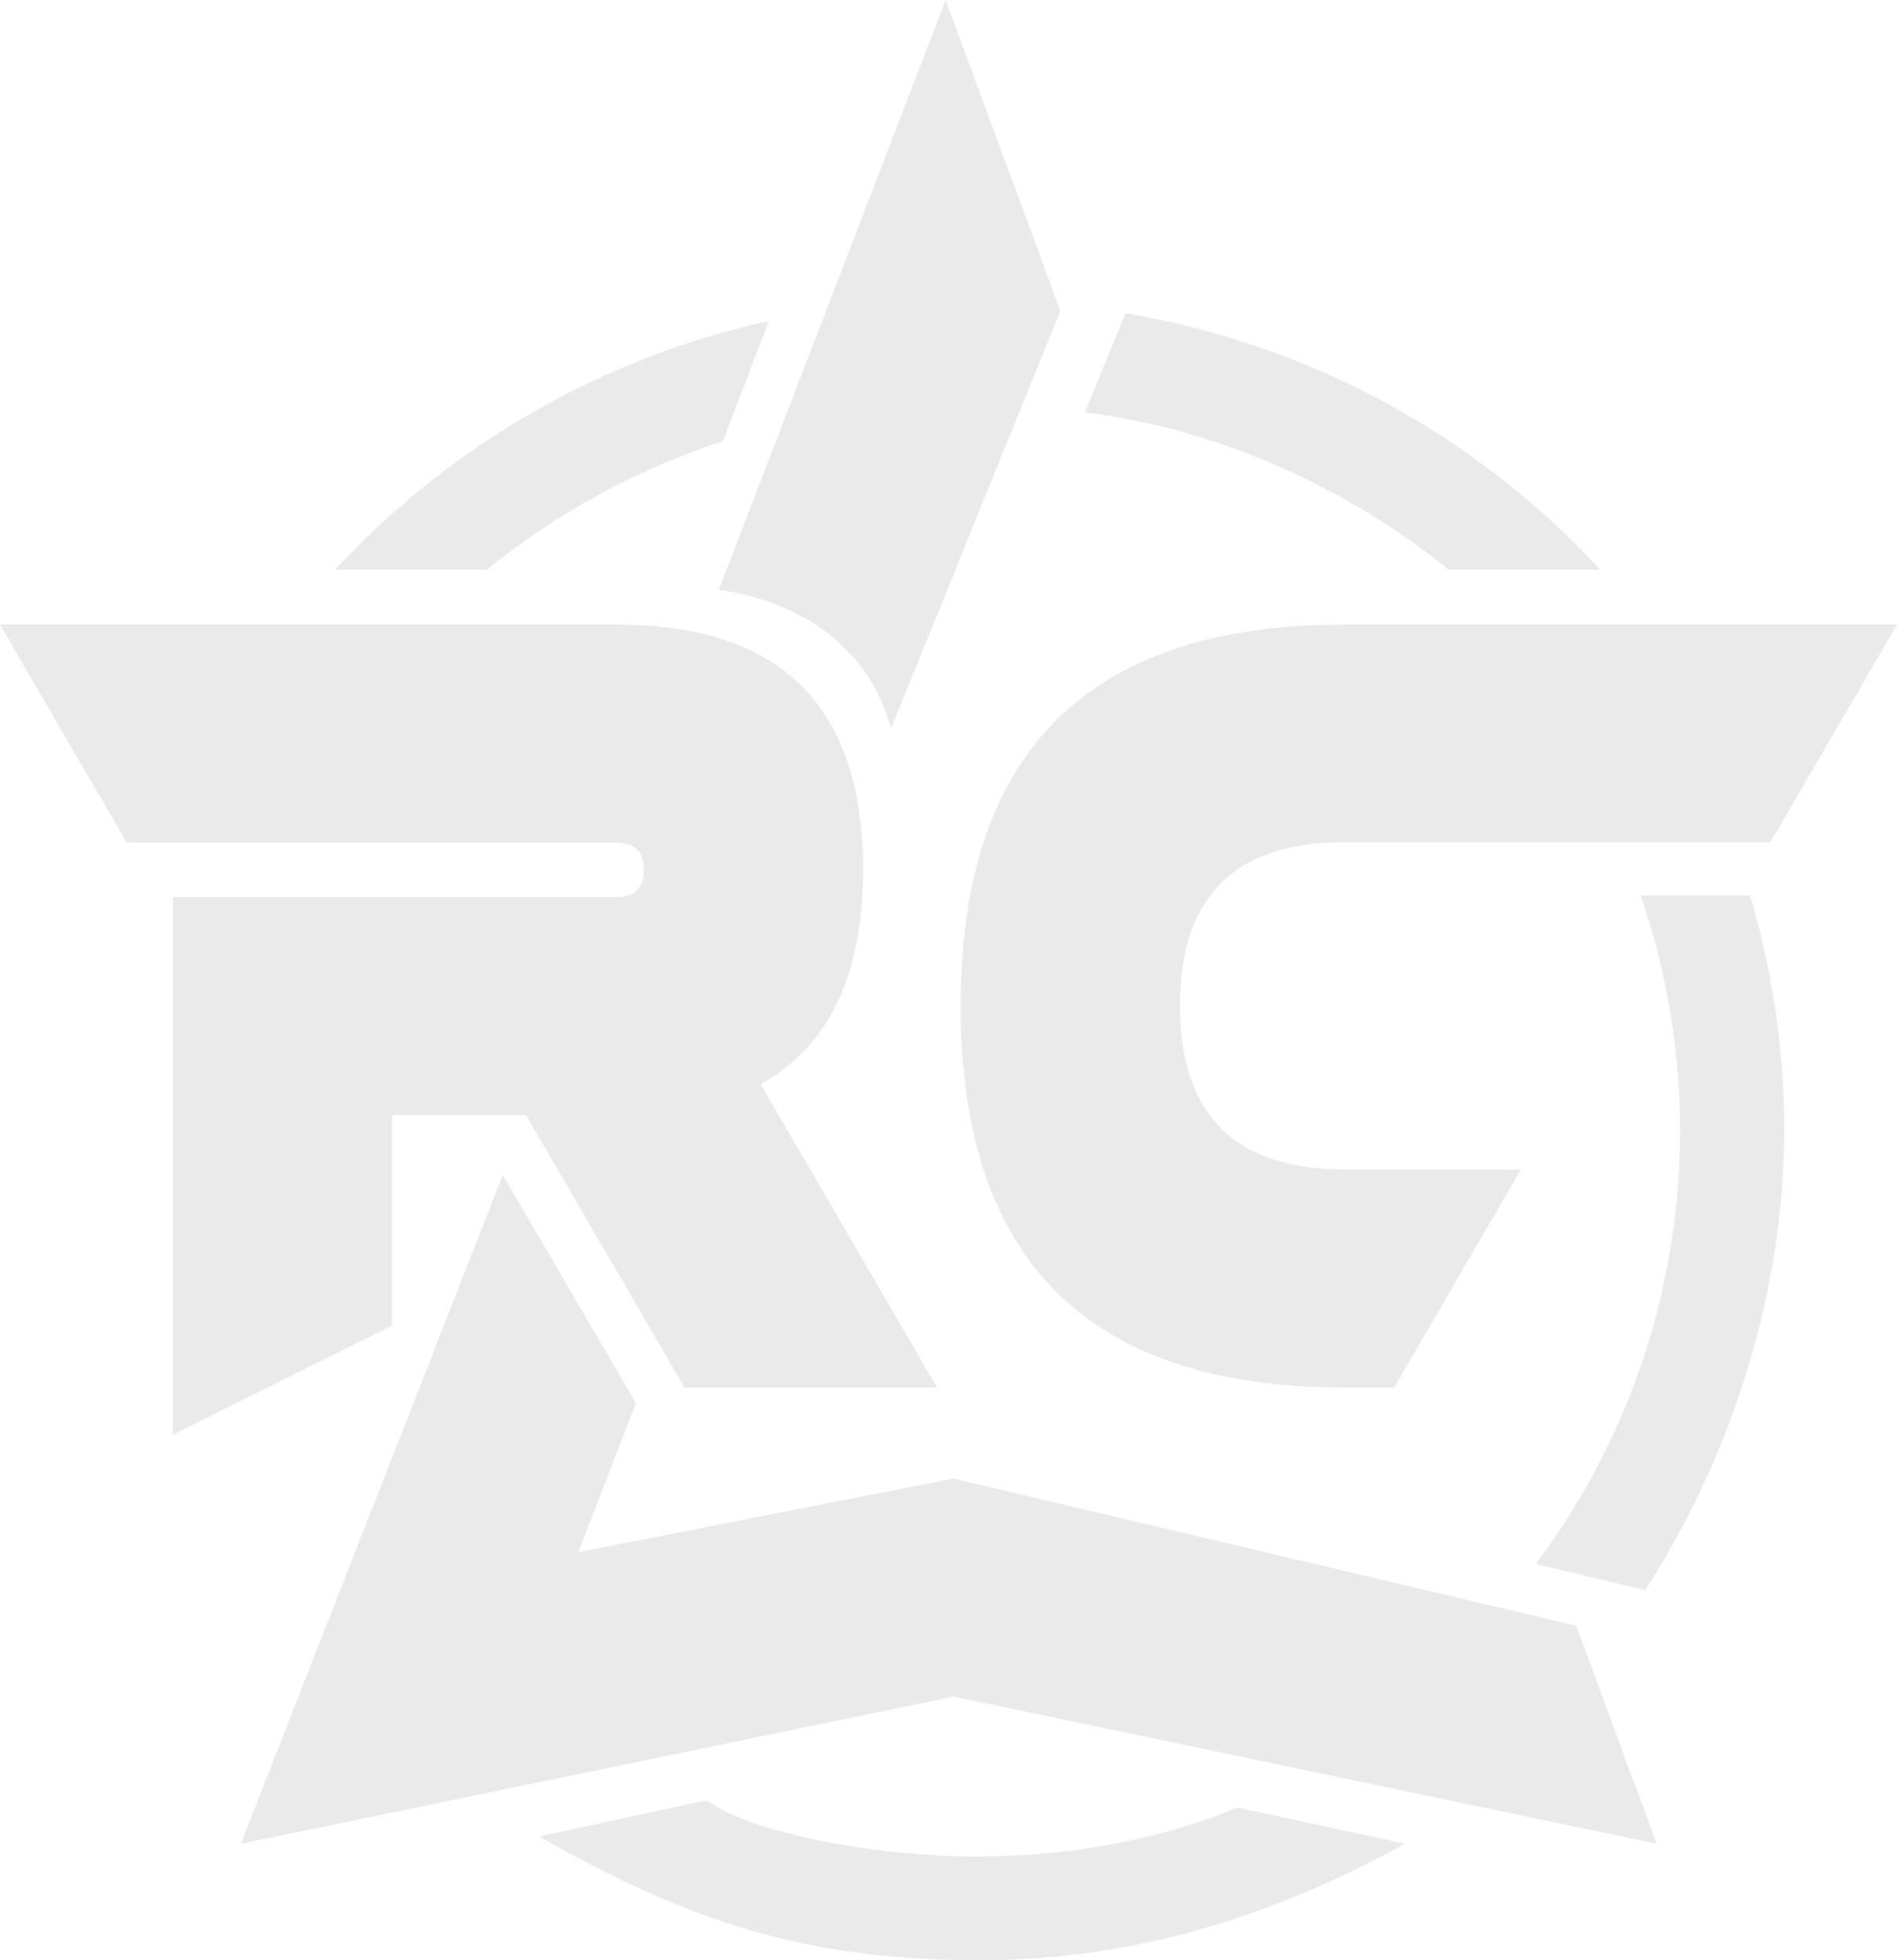 <svg width="304" height="314" viewBox="0 0 304 314" fill="none" xmlns="http://www.w3.org/2000/svg">
<path d="M20.291 134.959L0 100.044H98.781C125.135 100.044 138.309 113.137 138.302 139.323C138.302 156.204 132.828 167.643 121.879 173.64L150.156 222.263H109.674L84.292 178.611H62.828V212.361L27.697 229.814V143.696H98.781C101.707 143.696 103.18 142.241 103.18 139.323C103.18 136.404 101.707 134.959 98.781 134.959H20.291Z" fill="#EAEAEA"/>
<path d="M215.439 100.044H304L283.719 134.91H215.439C197.877 134.91 189.096 143.639 189.096 161.099C189.096 178.558 197.877 187.308 215.439 187.347H243.717L223.436 222.263H215.419C174.436 222.263 153.944 201.891 153.944 161.148C153.944 120.406 174.442 100.038 215.439 100.044Z" fill="#EAEAEA"/>
<path d="M252.585 260.426L152.792 236.847L92.689 248.641L101.908 224.763L80.574 188.224L38.599 295.351L152.852 271.772L265.491 295.351L252.585 260.426Z" fill="#EAEAEA"/>
<path d="M115.846 70.657C102.075 75.179 89.25 82.16 77.999 91.258H53.719C72.237 71.216 96.497 57.307 123.221 51.412L115.846 70.657Z" fill="#EAEAEA"/>
<path d="M173.865 66.055C196.29 68.815 217.073 79.005 232.174 91.258H256.453C236.388 69.539 209.617 55.084 180.368 50.176L173.865 66.055Z" fill="#EAEAEA"/>
<path d="M262.916 143.447C269.079 161.311 270.77 180.4 267.844 199.06C264.918 217.721 257.462 235.392 246.122 250.544L263.658 254.708C277.145 233.788 285.923 207.51 285.923 181.141C285.939 168.38 284.096 155.683 280.452 143.447H262.916Z" fill="#EAEAEA"/>
<path d="M113.231 288.388C121.398 294.185 142.17 297.403 156.319 297.403C169.245 297.403 184.376 295.351 198.345 289.553L225.169 295.351C201.852 308.102 179.847 314.089 156.319 313.999C129.544 313.899 110.876 308.102 86.386 294.185L113.231 288.388Z" fill="#EAEAEA"/>
<path d="M142.781 116.71L169.927 49.808L151.539 0L115.165 94.535C115.165 94.535 137.28 96.219 142.781 116.71Z" fill="#EAEAEA"/>
</svg>
